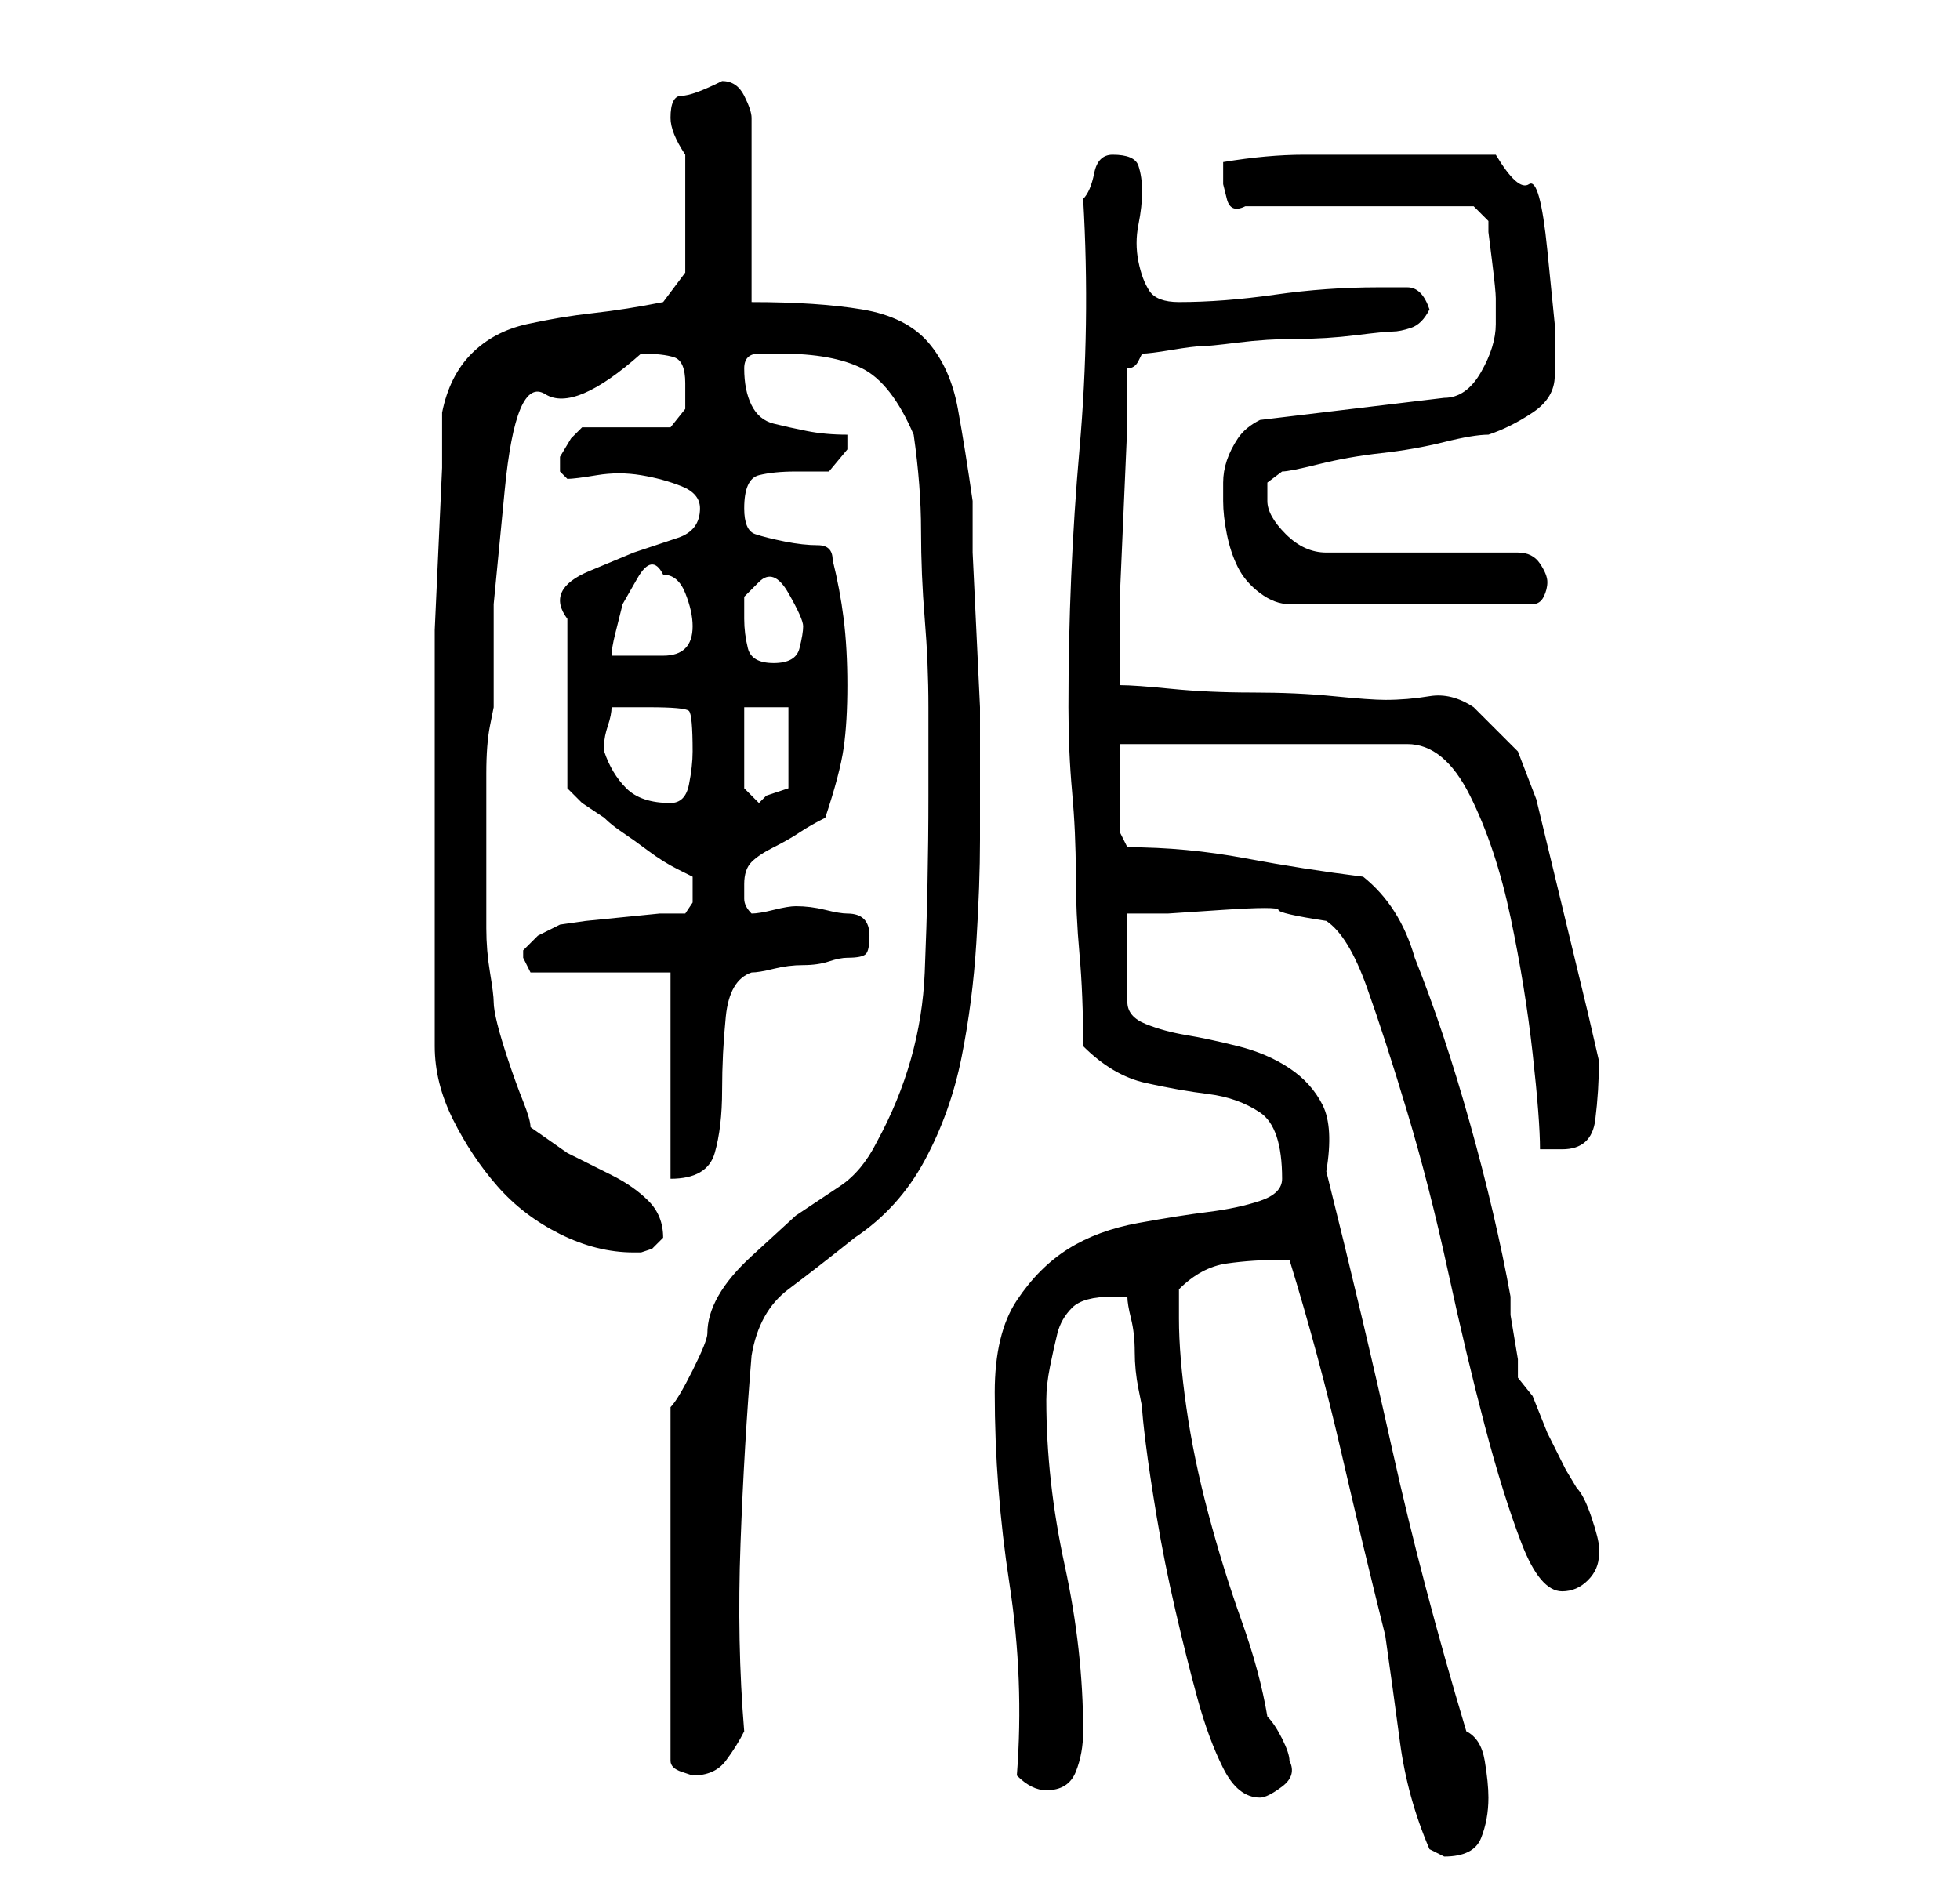 <?xml version="1.0" standalone="no"?>
<!DOCTYPE svg PUBLIC "-//W3C//DTD SVG 1.1//EN" "http://www.w3.org/Graphics/SVG/1.1/DTD/svg11.dtd" >
<svg xmlns="http://www.w3.org/2000/svg" xmlns:xlink="http://www.w3.org/1999/xlink" version="1.1" viewBox="-10 0 266 256">
   <path fill="currentColor"
d="M165 171q4 13 7 26t6 25q1 7 2 14.5t4 14.5l1 0.5l1 0.5q4 0 5 -2.5t1 -5.5q0 -2 -0.5 -5t-2.5 -4q-6 -20 -10 -38t-9 -38q1 -6 -0.5 -9t-4.5 -5t-7 -3t-7 -1.5t-5.5 -1.5t-2.5 -3v-12h5.5t7.5 -0.5t7.5 0t6.5 1.5q3 2 5.5 9t5.5 17t5.5 21.5t5 21t5 16t5.5 6.5
q2 0 3.5 -1.5t1.5 -3.5v-1q0 -1 -1 -4t-2 -4l-1.5 -2.5t-2.5 -5l-2 -5t-2 -2.5v-2.5t-0.5 -3t-0.5 -3v-2.5q-2 -11 -5.5 -23.5t-7.5 -22.5q-2 -7 -7 -11q-8 -1 -16 -2.5t-16 -1.5l-1 -2v-12h39q5 0 8.5 7t5.5 16.5t3 18.5t1 13h3q4 0 4.5 -4t0.5 -8l-1.5 -6.5t-3.5 -14.5
t-3.5 -14.5t-2.5 -6.5l-2.5 -2.5l-3.5 -3.5q-3 -2 -6 -1.5t-6 0.5q-2 0 -7 -0.5t-11 -0.5t-11 -0.5t-7 -0.5v-1v-1v-2v-1v-7.5t0.5 -11.5t0.5 -11.5v-7.5q1 0 1.5 -1l0.5 -1q1 0 4 -0.5t4 -0.5t5 -0.5t8 -0.5t8 -0.5t5 -0.5t2.5 -0.5t2.5 -2.5q-1 -3 -3 -3h-4q-7 0 -14 1
t-13 1q-3 0 -4 -1.5t-1.5 -4t0 -5t0.5 -4.5t-0.5 -3.5t-3.5 -1.5q-2 0 -2.5 2.5t-1.5 3.5q1 17 -0.5 34t-1.5 35q0 6 0.5 11.5t0.5 11t0.5 11t0.5 12.5q4 4 8.5 5t8.5 1.5t7 2.5t3 9q0 2 -3 3t-7 1.5t-9.5 1.5t-9.5 3.5t-7 7t-3 12.5q0 13 2 26t1 26q1 1 2 1.5t2 0.5
q3 0 4 -2.5t1 -5.5q0 -11 -2.5 -22.5t-2.5 -22.5q0 -2 0.5 -4.5t1 -4.5t2 -3.5t5.5 -1.5h1h1q0 1 0.5 3t0.5 4.5t0.5 5l0.5 2.5q0 1 0.5 5t1.5 10t2.5 12.5t3 12t3.5 9.5t5 4q1 0 3 -1.5t1 -3.5q0 -1 -1 -3t-2 -3q-1 -6 -3.5 -13t-4.5 -14.5t-3 -14.5t-1 -12v-4
q3 -3 6.5 -3.5t7.5 -0.5h1zM81 191v48q0 1 1.5 1.5l1.5 0.5q3 0 4.5 -2t2.5 -4q-1 -12 -0.5 -25.5t1.5 -25.5q1 -6 5 -9t9 -7q6 -4 9.5 -10.5t5 -14t2 -15.5t0.5 -14v-7v-5v-6t-0.5 -10.5t-0.5 -10.5v-7q-1 -7 -2 -12.5t-4 -9t-9 -4.5t-15 -1v-25q0 -1 -1 -3t-3 -2v0
q-4 2 -5.5 2t-1.5 3q0 2 2 5v16l-3 4q-5 1 -9.5 1.5t-9 1.5t-7.5 4t-4 8v7.5t-0.5 11t-0.5 11v7.5v25v24q0 5 2.5 10t6 9t8.5 6.5t10 2.5h1l1.5 -0.5t1.5 -1.5v0q0 -3 -2 -5t-5 -3.5l-6 -3t-5 -3.5q0 -1 -1 -3.5t-2 -5.5t-1.5 -5t-0.5 -3t-0.5 -4t-0.5 -6v-6v-4v-5v-6
q0 -4 0.5 -6.5l0.5 -2.5v-14t1.5 -15.5t5.5 -13t13 -5.5q3 0 4.5 0.5t1.5 3.5v3.5t-2 2.5h-12l-1.5 1.5t-1.5 2.5v1v1l0.5 0.5l0.5 0.5q1 0 4 -0.5t6 0t5.5 1.5t2.5 3q0 3 -3 4l-6 2t-6 2.5t-3 6.5v23l2 2t3 2q1 1 2.5 2t3.5 2.5t4 2.5l2 1v2v1.5t-1 1.5h-3.5t-5 0.5t-5 0.5
t-3.5 0.5l-3 1.5t-2 2v1v0l0.5 1l0.5 1h19v28q5 0 6 -3.5t1 -8.5t0.5 -10t3.5 -6q1 0 3 -0.5t4 -0.5t3.5 -0.5t2.5 -0.5q2 0 2.5 -0.5t0.5 -2.5q0 -3 -3 -3q-1 0 -3 -0.5t-4 -0.5q-1 0 -3 0.5t-3 0.5q-1 -1 -1 -2v-2q0 -2 1 -3t3 -2t3.5 -2t3.5 -2q2 -6 2.5 -9.5t0.5 -8.5
t-0.5 -9t-1.5 -8q0 -2 -2 -2t-4.5 -0.5t-4 -1t-1.5 -3.5q0 -4 2 -4.5t5 -0.5h4.5t2.5 -3v-2q-3 0 -5.5 -0.5t-4.5 -1t-3 -2.5t-1 -5q0 -2 2 -2h3q7 0 11 2t7 9q1 7 1 13t0.5 12t0.5 12v12q0 12 -0.5 24t-6.5 23q-2 4 -5 6l-6 4t-6 5.5t-6 10.5q0 1 -2 5t-3 5zM72 101v0
q0 -1 0.5 -2.5t0.5 -2.5h3h2q5 0 5.5 0.5t0.5 5.5q0 2 -0.5 4.5t-2.5 2.5q-4 0 -6 -2t-3 -5v-1zM91 96h6v11l-1.5 0.5l-1.5 0.5l-0.5 0.5l-0.5 0.5l-0.5 -0.5l-0.5 -0.5l-0.5 -0.5l-0.5 -0.5v-11zM91 84v-3t2 -2t4 1.5t2 4.5q0 1 -0.5 3t-3.5 2t-3.5 -2t-0.5 -4zM80 78
q2 0 3 2.5t1 4.5t-1 3t-3 1h-4h-3q0 -1 0.5 -3l1 -4t2 -3.5t3.5 -0.5zM156 68q0 2 0.5 4.5t1.5 4.5t3 3.5t4 1.5h33q1 0 1.5 -1t0.5 -2t-1 -2.5t-3 -1.5h-26q-3 0 -5.5 -2.5t-2.5 -4.5v-2.5t2 -1.5q1 0 5 -1t8.5 -1.5t8.5 -1.5t6 -1q3 -1 6 -3t3 -5v-7t-1 -10t-2.5 -9
t-4.5 -4h-3h-4h-4h-3h-12q-5 0 -11 1v1.5v1.5t0.5 2t2.5 1h31l2 2v1.5t0.5 4t0.5 5v3.5q0 3 -2 6.5t-5 3.5l-25 3q-2 1 -3 2.5t-1.5 3t-0.5 3v2.5z" />
</svg>
